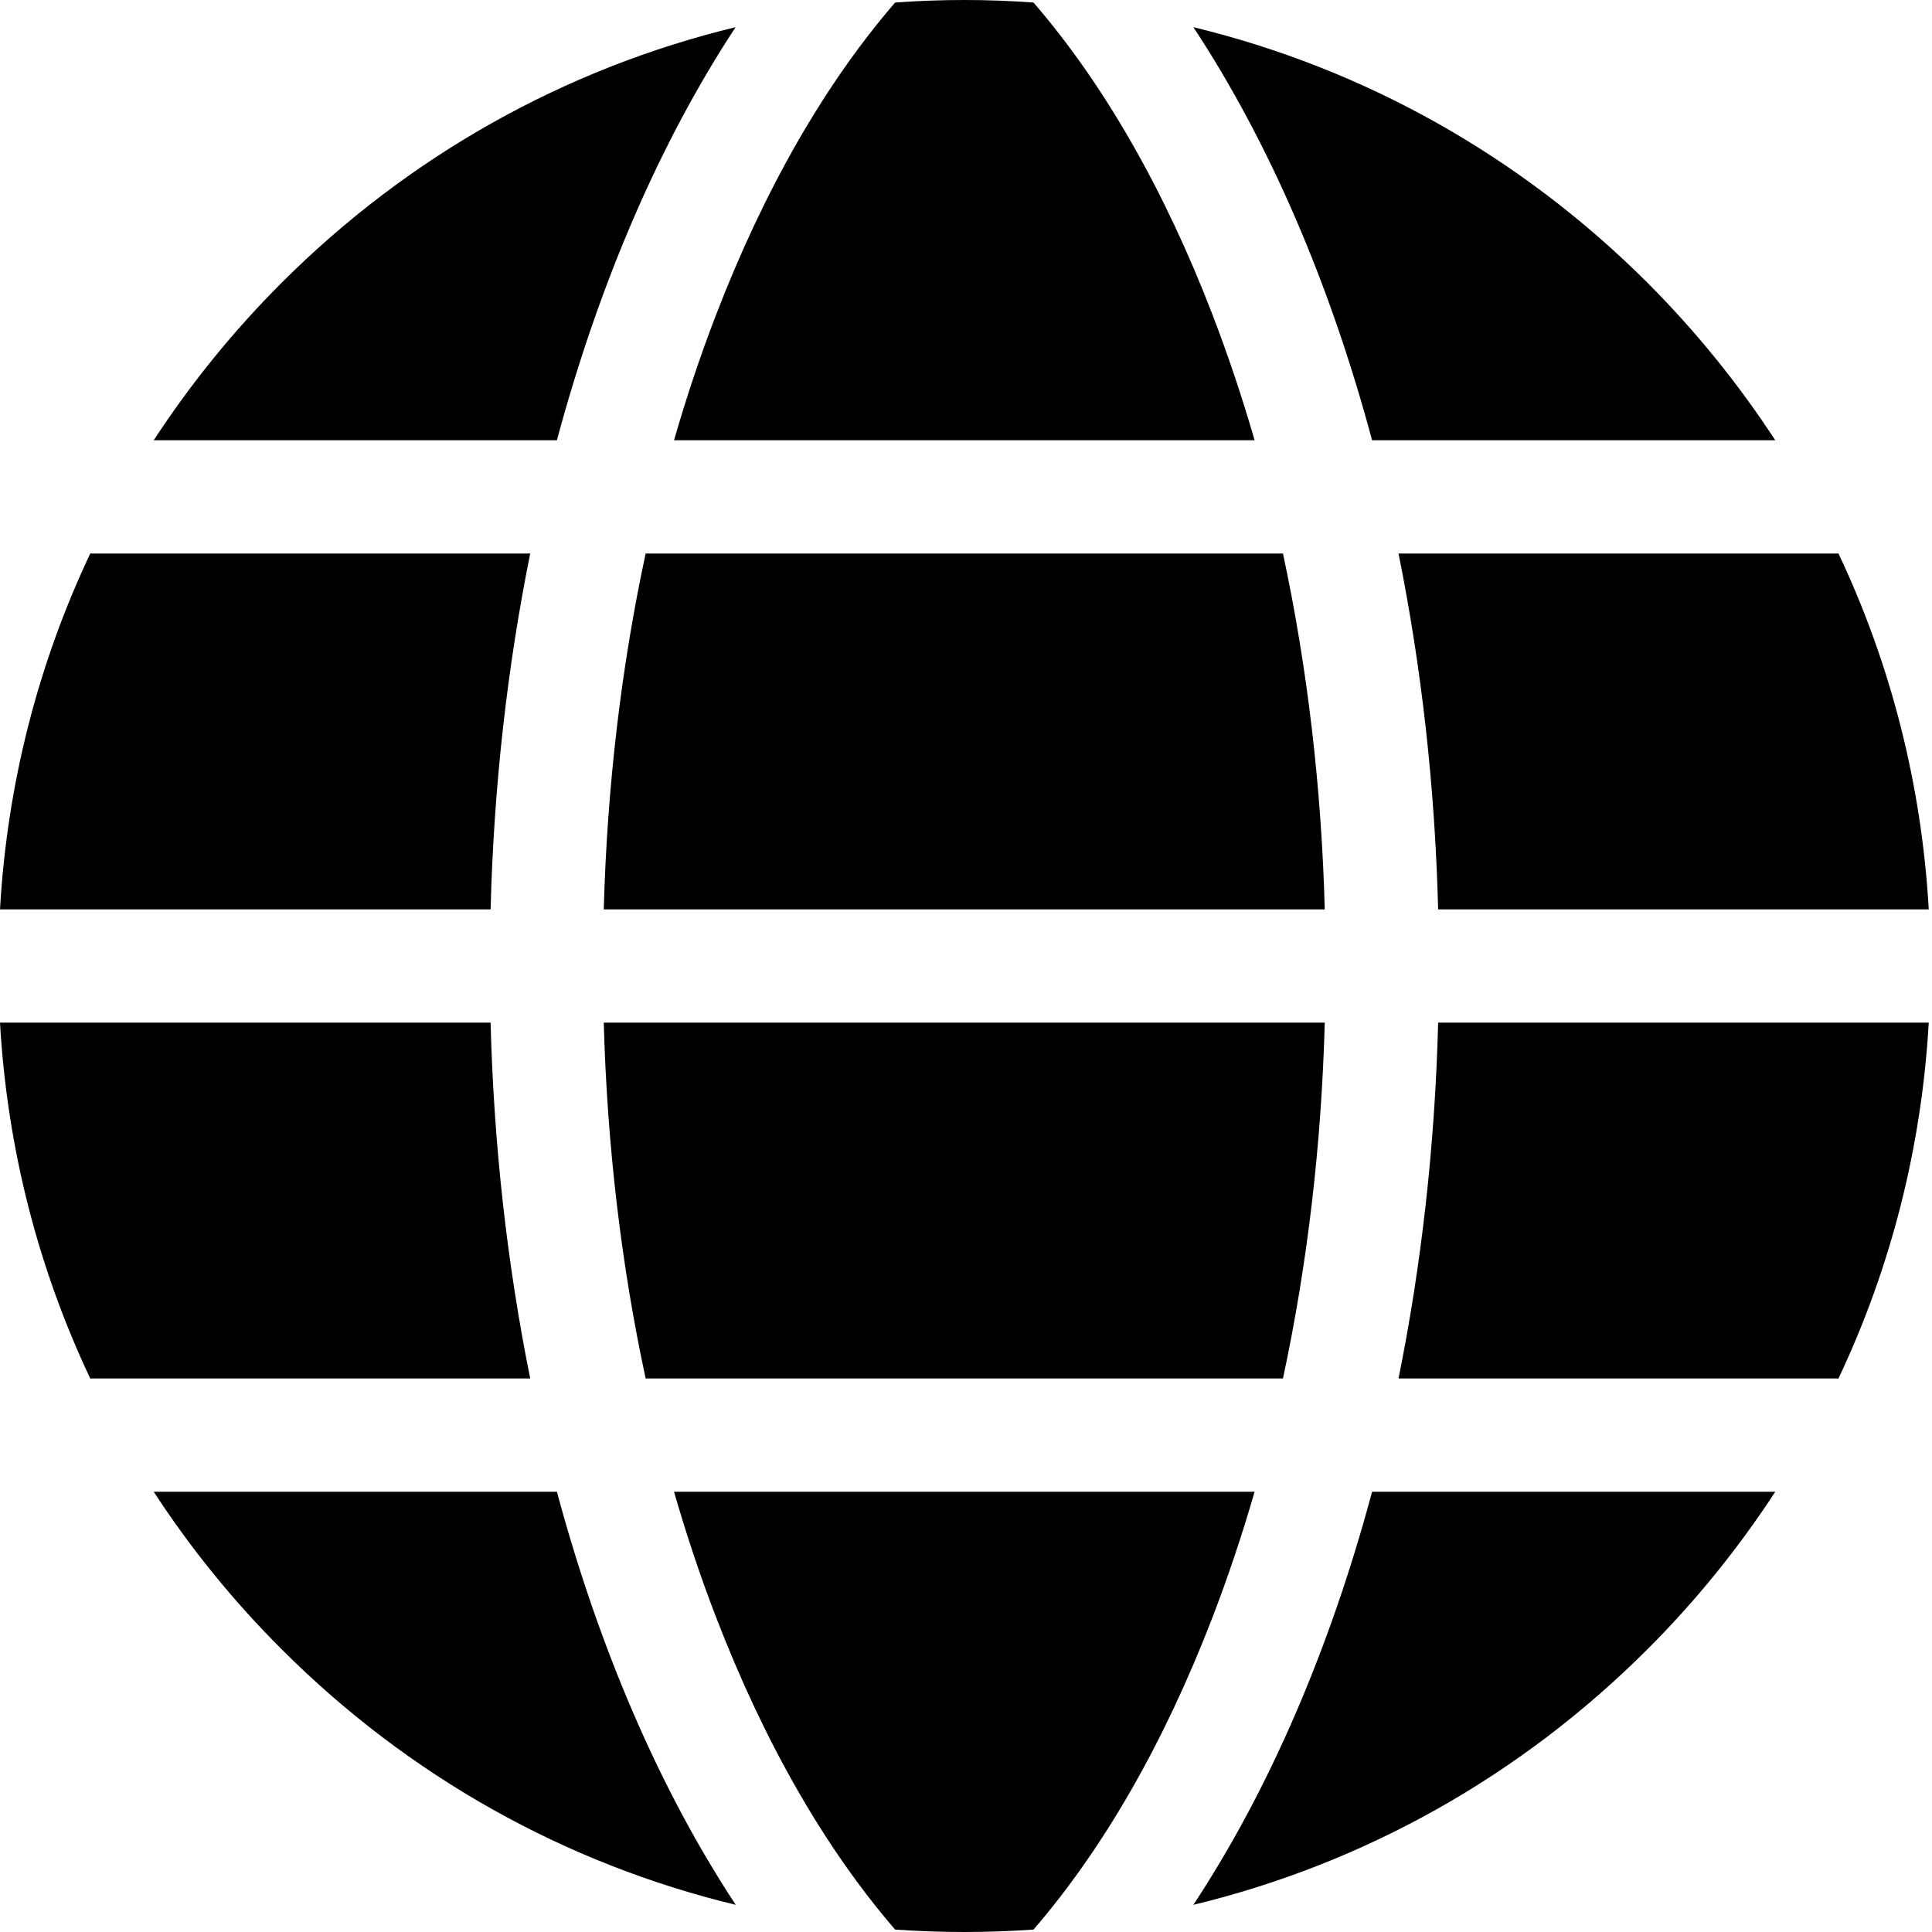 <svg viewBox="0 0 16 16" fill="none" xmlns="http://www.w3.org/2000/svg">
<g clip-path="url(#clip0_8128_452)">
<path d="M10.041 13.395C9.641 14.434 9.138 15.309 8.559 15.98C8.369 15.993 8.178 16 7.986 16C7.794 16 7.603 15.993 7.413 15.98C6.834 15.309 6.331 14.434 5.931 13.395C5.801 13.059 5.685 12.711 5.582 12.354H10.39C10.287 12.711 10.17 13.059 10.041 13.395Z" fill="black"/>
<path d="M5.347 4.584H10.625C10.826 5.522 10.944 6.514 10.971 7.531H5C5.028 6.514 5.145 5.522 5.347 4.584Z" fill="black"/>
<path d="M10.625 11.416H5.347C5.145 10.478 5.028 9.486 5 8.469H10.971C10.944 9.486 10.826 10.478 10.625 11.416Z" fill="black"/>
<path d="M5.931 2.605C6.331 1.566 6.834 0.691 7.413 0.021C7.603 0.007 7.794 0 7.986 0C8.178 0 8.369 0.007 8.559 0.021C9.138 0.691 9.641 1.566 10.041 2.605C10.17 2.941 10.287 3.289 10.39 3.646H5.582C5.685 3.289 5.801 2.941 5.931 2.605Z" fill="black"/>
<path d="M11.582 11.416C11.771 10.48 11.884 9.489 11.91 8.469H15.973C15.914 9.503 15.659 10.5 15.225 11.417C15.221 11.417 15.216 11.416 15.212 11.416H11.582Z" fill="black"/>
<path d="M4.391 4.584C4.202 5.52 4.089 6.511 4.063 7.531H0C0.059 6.497 0.314 5.5 0.748 4.583C0.752 4.583 0.757 4.584 0.761 4.584H4.391Z" fill="black"/>
<path d="M11.363 3.646C11.014 2.345 10.511 1.178 9.883 0.225C11.295 0.567 12.591 1.29 13.645 2.343C14.046 2.745 14.399 3.182 14.702 3.646H11.363Z" fill="black"/>
<path d="M4.612 12.354C4.962 13.655 5.465 14.822 6.093 15.775C4.68 15.434 3.384 14.711 2.331 13.657C1.929 13.256 1.576 12.819 1.273 12.354H4.612Z" fill="black"/>
<path d="M4.612 3.646H1.273C1.576 3.182 1.929 2.745 2.331 2.343C3.384 1.29 4.68 0.567 6.092 0.225C5.465 1.178 4.962 2.345 4.612 3.646Z" fill="black"/>
<path d="M11.363 12.354H14.702C14.399 12.819 14.046 13.256 13.645 13.657C12.591 14.711 11.295 15.434 9.883 15.775C10.511 14.822 11.014 13.655 11.363 12.354Z" fill="black"/>
<path d="M11.91 7.531C11.884 6.511 11.771 5.52 11.582 4.584H15.212C15.216 4.584 15.221 4.583 15.225 4.583C15.659 5.5 15.914 6.497 15.973 7.531H11.91Z" fill="black"/>
<path d="M4.063 8.469C4.089 9.489 4.202 10.48 4.391 11.416H0.761C0.757 11.416 0.752 11.417 0.748 11.417C0.314 10.5 0.059 9.503 0 8.469H4.063Z" fill="black"/>
</g>
<defs>
<clipPath id="clip0_8128_452">
<rect width="16" height="16" fill="white" transform="matrix(1 0 0 -1 0 16)"/>
</clipPath>
</defs>
</svg>

